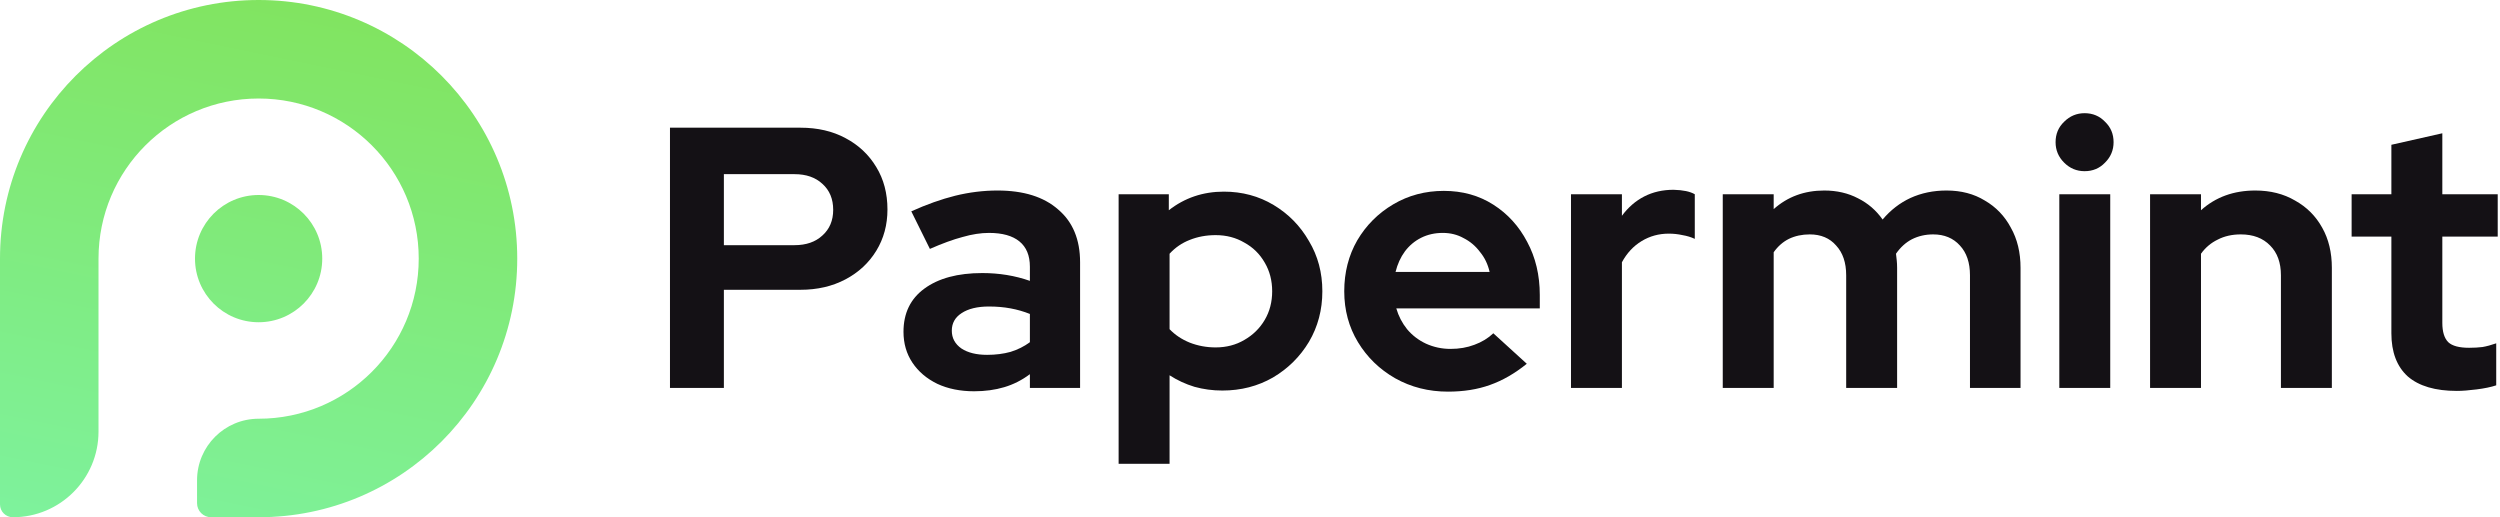 <svg width="116" height="24" viewBox="0 0 116 24" fill="none" xmlns="http://www.w3.org/2000/svg">
<g id="Vector">
<path d="M0 12V23.404C0 23.733 0.267 24 0.596 24C2.792 24 4.571 22.22 4.571 20.025V12C4.571 7.895 7.895 4.571 12 4.571C16.105 4.571 19.429 7.895 19.429 12C19.429 16.105 16.105 19.429 12 19.429C10.422 19.429 9.143 20.708 9.143 22.286V23.347C9.143 23.708 9.435 24 9.796 24H12C18.632 24 24 18.632 24 12C24 5.368 18.632 0 12 0C5.368 0 0 5.368 0 12Z" fill="url(#paint0_linear_104_7755)"/>
<path d="M14.952 12C14.952 13.631 13.631 14.952 12 14.952C10.369 14.952 9.048 13.631 9.048 12C9.048 10.369 10.369 9.048 12 9.048C13.631 9.048 14.952 10.369 14.952 12Z" fill="url(#paint1_linear_104_7755)"/>
<path d="M31.087 18V5.925H37.142C37.935 5.925 38.631 6.086 39.229 6.408C39.838 6.73 40.316 7.178 40.66 7.753C41.005 8.317 41.178 8.973 41.178 9.72C41.178 10.433 41.005 11.071 40.66 11.635C40.316 12.198 39.838 12.641 39.229 12.963C38.619 13.285 37.923 13.446 37.142 13.446H33.588V18H31.087ZM33.588 11.376H36.865C37.406 11.376 37.837 11.226 38.159 10.928C38.493 10.629 38.66 10.232 38.66 9.737C38.66 9.231 38.493 8.829 38.159 8.53C37.837 8.231 37.406 8.081 36.865 8.081H33.588V11.376Z" fill="#141115"/>
<path d="M45.2 18.155C44.556 18.155 43.986 18.04 43.492 17.81C42.997 17.569 42.612 17.241 42.336 16.827C42.06 16.413 41.922 15.936 41.922 15.395C41.922 14.533 42.244 13.866 42.888 13.394C43.544 12.911 44.441 12.67 45.579 12.67C46.361 12.67 47.097 12.79 47.787 13.032V12.377C47.787 11.859 47.626 11.468 47.304 11.204C46.982 10.939 46.511 10.807 45.889 10.807C45.51 10.807 45.102 10.87 44.665 10.996C44.228 11.111 43.722 11.296 43.147 11.549L42.284 9.806C42.997 9.484 43.676 9.243 44.32 9.082C44.975 8.921 45.631 8.84 46.286 8.84C47.494 8.84 48.431 9.133 49.098 9.72C49.776 10.295 50.116 11.111 50.116 12.169V18H47.787V17.362C47.419 17.638 47.022 17.839 46.597 17.965C46.171 18.092 45.706 18.155 45.2 18.155ZM44.164 15.344C44.164 15.688 44.314 15.964 44.613 16.172C44.912 16.367 45.309 16.465 45.803 16.465C46.194 16.465 46.556 16.419 46.89 16.327C47.224 16.223 47.523 16.074 47.787 15.878V14.567C47.499 14.452 47.2 14.366 46.89 14.309C46.58 14.251 46.246 14.222 45.889 14.222C45.349 14.222 44.923 14.326 44.613 14.533C44.314 14.728 44.164 14.998 44.164 15.344Z" fill="#141115"/>
<path d="M51.904 21.519V9.013H54.233V9.755C54.969 9.18 55.82 8.892 56.786 8.892C57.637 8.892 58.408 9.099 59.098 9.513C59.788 9.927 60.334 10.485 60.736 11.186C61.15 11.876 61.357 12.652 61.357 13.515C61.357 14.377 61.15 15.159 60.736 15.861C60.322 16.551 59.765 17.103 59.063 17.517C58.362 17.919 57.58 18.121 56.717 18.121C56.269 18.121 55.837 18.063 55.423 17.948C55.009 17.822 54.624 17.643 54.268 17.413V21.519H51.904ZM56.407 16.12C56.901 16.12 57.344 16.005 57.735 15.775C58.137 15.545 58.454 15.234 58.684 14.843C58.914 14.452 59.029 14.009 59.029 13.515C59.029 13.021 58.914 12.578 58.684 12.187C58.454 11.784 58.137 11.474 57.735 11.255C57.344 11.025 56.901 10.91 56.407 10.91C55.97 10.91 55.567 10.985 55.199 11.134C54.843 11.273 54.532 11.485 54.268 11.773V15.274C54.521 15.539 54.831 15.746 55.199 15.896C55.579 16.045 55.981 16.12 56.407 16.12Z" fill="#141115"/>
<path d="M67.186 18.172C66.288 18.172 65.472 17.965 64.736 17.552C64.011 17.137 63.437 16.58 63.011 15.878C62.586 15.177 62.373 14.389 62.373 13.515C62.373 12.641 62.574 11.853 62.977 11.152C63.391 10.45 63.948 9.893 64.65 9.479C65.351 9.065 66.133 8.857 66.996 8.857C67.858 8.857 68.623 9.07 69.29 9.496C69.957 9.921 70.48 10.496 70.86 11.221C71.251 11.945 71.446 12.768 71.446 13.688V14.309H64.788C64.891 14.665 65.058 14.987 65.288 15.274C65.529 15.562 65.823 15.786 66.168 15.947C66.524 16.108 66.904 16.189 67.306 16.189C67.709 16.189 68.077 16.125 68.41 15.999C68.755 15.873 69.049 15.694 69.29 15.464L70.843 16.879C70.29 17.327 69.721 17.655 69.135 17.862C68.56 18.069 67.91 18.172 67.186 18.172ZM64.753 12.618H69.118C69.037 12.261 68.888 11.951 68.669 11.687C68.462 11.411 68.209 11.198 67.91 11.048C67.623 10.887 67.3 10.807 66.944 10.807C66.576 10.807 66.243 10.882 65.944 11.031C65.644 11.181 65.391 11.393 65.184 11.669C64.989 11.934 64.845 12.25 64.753 12.618Z" fill="#141115"/>
<path d="M72.894 18V9.013H75.257V10.013C75.545 9.622 75.89 9.323 76.292 9.116C76.695 8.909 77.149 8.806 77.655 8.806C78.092 8.817 78.42 8.886 78.638 9.013V11.083C78.466 11.002 78.276 10.945 78.069 10.91C77.862 10.864 77.649 10.841 77.431 10.841C76.971 10.841 76.551 10.956 76.172 11.186C75.792 11.416 75.487 11.744 75.257 12.169V18H72.894Z" fill="#141115"/>
<path d="M79.936 18V9.013H82.299V9.703C82.943 9.128 83.725 8.84 84.645 8.84C85.231 8.84 85.755 8.961 86.215 9.203C86.675 9.432 87.054 9.76 87.353 10.186C87.721 9.749 88.152 9.415 88.647 9.185C89.153 8.955 89.711 8.84 90.32 8.84C90.999 8.84 91.591 8.995 92.097 9.306C92.614 9.605 93.017 10.025 93.304 10.565C93.603 11.094 93.753 11.715 93.753 12.428V18H91.407V12.773C91.407 12.187 91.252 11.727 90.941 11.393C90.631 11.048 90.217 10.876 89.699 10.876C89.343 10.876 89.015 10.95 88.716 11.1C88.428 11.249 88.181 11.474 87.974 11.773C87.986 11.876 87.997 11.98 88.009 12.083C88.02 12.187 88.026 12.302 88.026 12.428V18H85.663V12.773C85.663 12.187 85.507 11.727 85.197 11.393C84.898 11.048 84.49 10.876 83.972 10.876C83.616 10.876 83.294 10.945 83.006 11.083C82.73 11.221 82.494 11.428 82.299 11.704V18H79.936Z" fill="#141115"/>
<path d="M95.552 18V9.013H97.915V18H95.552ZM96.725 7.943C96.357 7.943 96.04 7.811 95.776 7.546C95.511 7.282 95.379 6.966 95.379 6.598C95.379 6.218 95.511 5.902 95.776 5.649C96.04 5.385 96.357 5.252 96.725 5.252C97.104 5.252 97.42 5.385 97.673 5.649C97.938 5.902 98.07 6.218 98.07 6.598C98.07 6.966 97.938 7.282 97.673 7.546C97.42 7.811 97.104 7.943 96.725 7.943Z" fill="#141115"/>
<path d="M99.763 18V9.013H102.126V9.755C102.805 9.145 103.644 8.84 104.645 8.84C105.346 8.84 105.962 8.995 106.491 9.306C107.031 9.605 107.451 10.025 107.75 10.565C108.049 11.094 108.198 11.715 108.198 12.428V18H105.835V12.773C105.835 12.187 105.668 11.727 105.335 11.393C105.001 11.048 104.547 10.876 103.972 10.876C103.57 10.876 103.213 10.956 102.903 11.117C102.592 11.267 102.333 11.485 102.126 11.773V18H99.763Z" fill="#141115"/>
<path d="M113.996 18.138C112.996 18.138 112.237 17.914 111.719 17.465C111.213 17.005 110.96 16.338 110.96 15.464V10.979H109.115V9.013H110.96V6.718L113.324 6.184V9.013H115.894V10.979H113.324V14.981C113.324 15.395 113.416 15.694 113.6 15.878C113.784 16.051 114.106 16.137 114.566 16.137C114.796 16.137 115.003 16.125 115.187 16.102C115.382 16.068 115.595 16.011 115.825 15.93V17.879C115.583 17.96 115.279 18.023 114.911 18.069C114.554 18.115 114.249 18.138 113.996 18.138Z" fill="#141115"/>
</g>
<defs>
<linearGradient id="paint0_linear_104_7755" x1="115.894" y1="0" x2="106.363" y2="46.026" gradientUnits="userSpaceOnUse">
<stop stop-color="#84D930"/>
<stop offset="1" stop-color="#7EF29D"/>
</linearGradient>
<linearGradient id="paint1_linear_104_7755" x1="115.894" y1="0" x2="106.363" y2="46.026" gradientUnits="userSpaceOnUse">
<stop stop-color="#84D930"/>
<stop offset="1" stop-color="#7EF29D"/>
</linearGradient>
</defs>
</svg>
